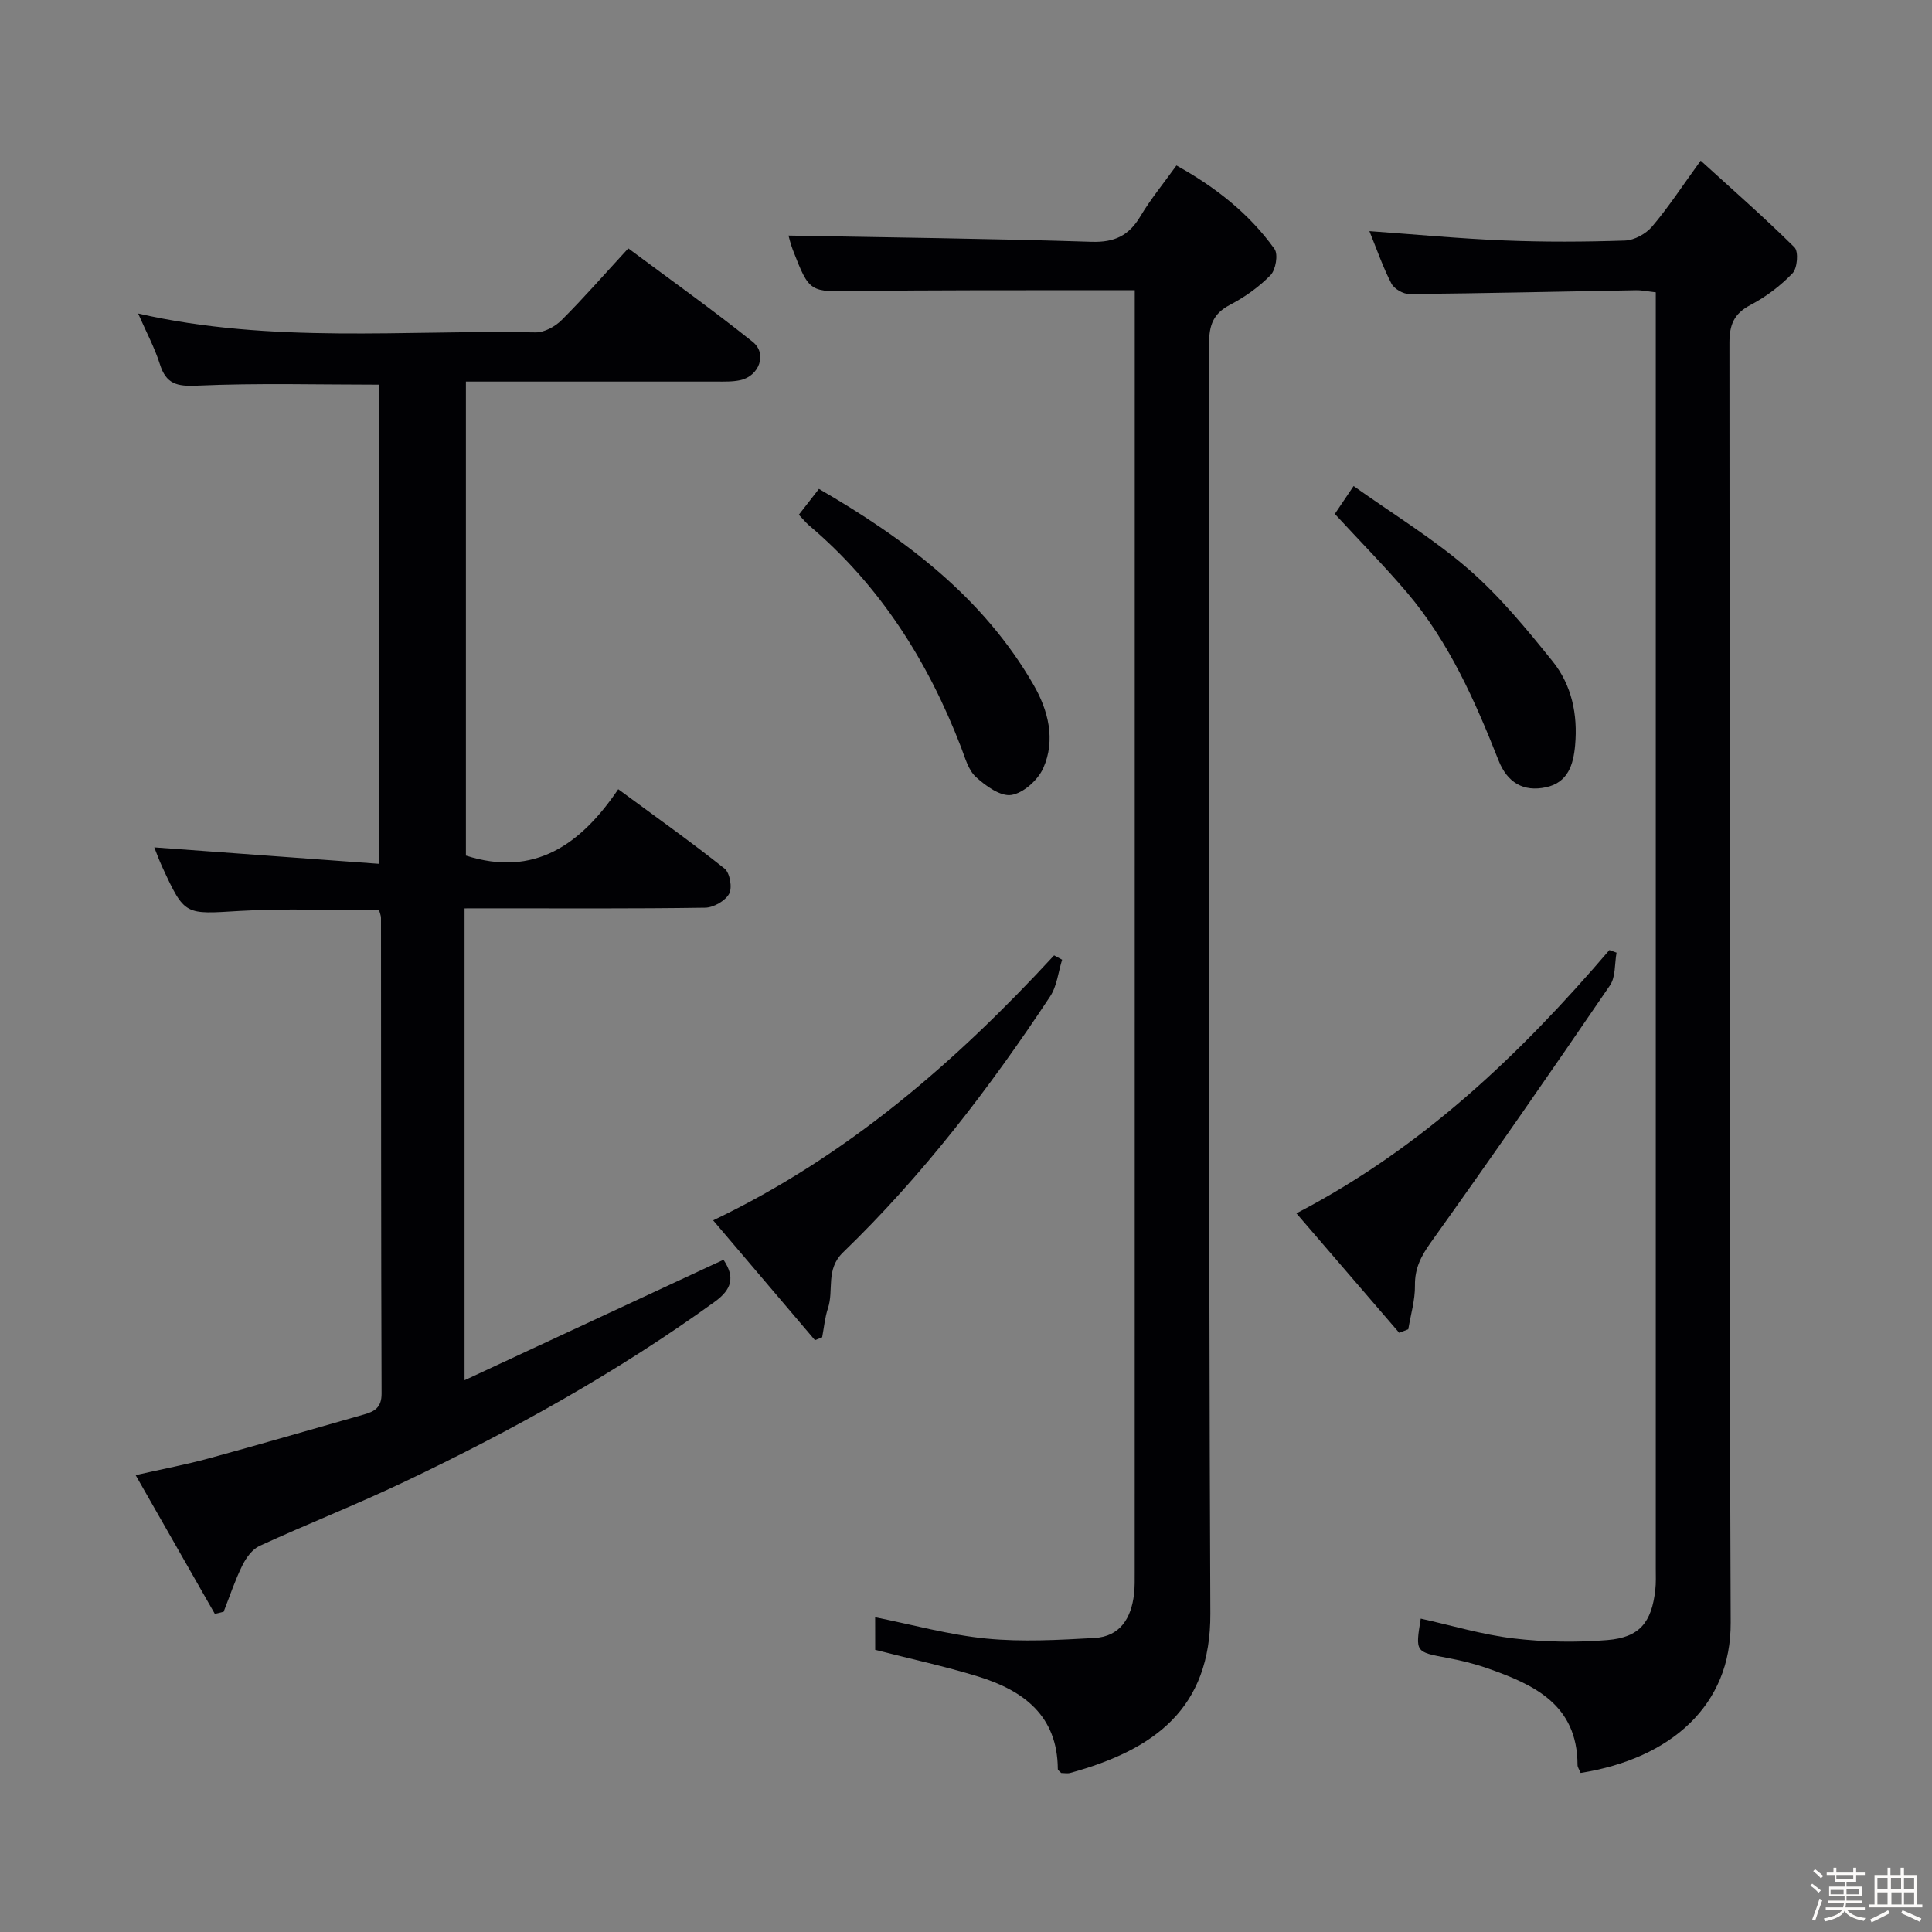 <svg enable-background="new 0 0 400 400" viewBox="0 0 400 400" xmlns="http://www.w3.org/2000/svg"><rect x="0" y="0" width="400" height="400" fill="#808080" stroke="none"/><path d="m374.8 390.4.4-.4c.7.5 1.3 1 1.8 1.4l-.5.5c-.5-.6-1.1-1.1-1.7-1.5zm1 7.3-.6-.3c.5-1.4 1.1-2.8 1.5-4.3.2.1.4.2.6.3-.5 1.3-1 2.8-1.5 4.3zm-.4-10.3.4-.4c.4.3 1 .8 1.7 1.4l-.5.5c-.4-.5-1-1-1.6-1.5zm2.5.3h1.7v-1h.6v1h3.5v-1h.6v1h1.8v.5h-1.8v1.4h-2v1h3.2v2h-3.2v.9h3.3v.5h-3.4c0 .3-.1.6-.1.9h4v.5h-3.7c.7.9 1.9 1.5 3.8 1.7-.1.2-.2.4-.3.6-2.1-.4-3.5-1.1-4-2.1-.4 1-1.8 1.7-4 2.2-.1-.2-.2-.4-.3-.6 2.1-.4 3.4-1 3.8-1.8h-3.4v-.5h3.6c.1-.3.1-.6.2-.9h-3.3v-.5h3.4c0-.3 0-.6 0-.9h-3.2v-2h3.3v-1h-2.1v-1.4h-1.7v-.5zm1.1 3.5v1h2.7c0-.3 0-.4 0-.4 0-.1 0-.2 0-.2 0-.1 0-.2 0-.3h-2.7zm1.2-3v.9h3.5v-.9zm4.7 3h-2.6v.6.4h2.6z" fill="#fcfbfa"/><path d="m393.6 386.7h.6v1.5h2.7v6.1h1.1v.6h-11v-.6h1.1v-6.1h2.7v-1.5h.6v1.5h2.1v-1.5zm-2.7 8.8.4.6c-1.2.6-2.5 1.3-3.8 1.9-.1-.2-.2-.4-.3-.6 1.2-.6 2.5-1.2 3.7-1.9zm-2.2-6.7v2.4h2.1v-2.4zm0 3v2.5h2.1v-2.5zm2.8-3v2.4h2.1v-2.4zm.1 3v2.5h2.1v-2.5h-2.2zm5.9 6.1c-1.4-.7-2.7-1.3-3.9-1.8l.3-.6c1.5.6 2.7 1.2 3.9 1.7zm-1.2-9.1h-2.1v2.4h2.1zm-2.1 3v2.5h2.1v-2.5z" fill="#fcfbfa"/><g fill="#010104"><path d="m96.18 188.07v97.69c18.23-8.48 35.85-16.68 53.61-24.94 2.43 3.62 1.73 6.14-1.83 8.71-20.16 14.57-41.8 26.59-64.21 37.25-9.87 4.7-20.07 8.72-30.01 13.28-1.52.7-2.81 2.5-3.59 4.09-1.51 3.07-2.59 6.35-3.85 9.55-.61.15-1.21.3-1.82.44-5.34-9.36-10.69-18.73-16.4-28.73 5.65-1.28 10.48-2.19 15.2-3.48 10.71-2.92 21.38-6.04 32.06-9.07 2.19-.62 3.67-1.43 3.66-4.32-.12-32.83-.09-65.66-.12-98.49 0-.47-.22-.93-.38-1.57-9.64 0-19.27-.45-28.84.12-11.39.68-11.38 1.06-16.07-9.11-.68-1.46-1.22-2.99-1.65-4.05 15.42 1.13 30.75 2.25 46.57 3.41 0-33.74 0-66.45 0-99.21-12.52 0-25.12-.36-37.68.2-4.21.19-6.43-.32-7.73-4.44-1.07-3.39-2.79-6.58-4.5-10.49 27.71 6.31 55.07 3.37 82.26 3.91 1.81.04 4.07-1.2 5.42-2.55 4.59-4.58 8.85-9.48 13.8-14.85 8.6 6.41 17.37 12.65 25.76 19.36 3.06 2.44 1.35 7.08-2.58 7.93-1.6.35-3.31.29-4.96.29-17.15.01-34.3 0-51.84 0v98.14c14.18 4.54 23.77-2.27 31.54-13.74 7.75 5.71 15.04 10.88 22.02 16.44 1.1.88 1.63 3.97.94 5.21-.81 1.47-3.23 2.86-4.97 2.88-14.66.22-29.33.13-43.99.13-1.79.01-3.58.01-5.82.01z"/><path d="m181.19 334.83c7.8 1.56 15.35 3.67 23.03 4.42 7.38.72 14.92.29 22.36-.12 5.35-.3 7.64-4.13 8.21-9.1.17-1.48.14-2.99.14-4.49.01-86.66.01-173.31.01-259.97 0-1.63 0-3.26 0-5.49-3.55 0-6.67-.01-9.78 0-16 .04-32-.05-47.99.19-9.55.15-9.56.39-13.03-8.55-.46-1.2-.75-2.47-.89-2.95 20.92.39 41.84.62 62.74 1.29 4.77.15 7.73-1.28 10.11-5.27 2.12-3.56 4.78-6.79 7.47-10.53 8.03 4.45 15.03 9.92 20.3 17.28.8 1.12.26 4.32-.82 5.43-2.4 2.46-5.35 4.55-8.41 6.15-3.45 1.81-4.31 4.21-4.31 7.96.11 87.66-.14 175.32.26 262.97.09 19.63-11.5 28.19-28.98 33.01-.61.17-1.32.02-1.9.02-.3-.33-.7-.57-.7-.82-.07-11.09-7.15-16.27-16.52-19.16-6.93-2.13-14.05-3.66-21.29-5.52-.01-2.06-.01-4.35-.01-6.75z"/><path d="m327.25 367.07c-.3-.74-.64-1.19-.64-1.64-.02-12.56-9.07-16.69-18.81-20.08-2.66-.93-5.43-1.59-8.2-2.11-6.57-1.23-6.58-1.17-5.45-8.12 6.41 1.41 12.75 3.33 19.22 4.1 6.4.76 12.98.87 19.4.34 6.71-.55 9.18-3.66 9.94-10.38.17-1.48.1-2.99.1-4.49 0-86.14 0-172.27 0-258.41 0-1.81 0-3.62 0-5.76-1.58-.17-2.85-.45-4.1-.43-15.63.27-31.27.64-46.9.79-1.27.01-3.15-1.06-3.73-2.17-1.74-3.35-2.98-6.97-4.56-10.86 9.61.69 18.77 1.56 27.95 1.93 8.32.34 16.66.3 24.98.02 1.93-.07 4.32-1.39 5.6-2.9 3.33-3.91 6.15-8.25 10.06-13.64 6.7 6.1 13.25 11.83 19.42 17.95.87.87.6 4.32-.41 5.37-2.49 2.6-5.5 4.88-8.7 6.56-3.44 1.81-4.36 4.09-4.36 7.87.11 88.3-.11 176.6.26 264.9.09 17.09-12.28 28.17-31.07 31.16z"/><path d="m219.9 198.7c-.8 2.56-1.07 5.47-2.49 7.61-12.58 19.03-26.42 37.1-42.86 52.98-3.67 3.54-1.87 7.79-3.13 11.57-.64 1.93-.82 4.01-1.2 6.02-.5.2-.99.39-1.49.59-6.93-8.15-13.86-16.31-21.08-24.81 27.8-13.29 50.2-32.78 70.59-54.86.56.29 1.11.6 1.66.9z"/><path d="m268.41 251.21c26.19-13.64 46.39-33.01 64.8-54.51.49.18.99.36 1.48.54-.42 2.28-.17 5.03-1.37 6.78-12.18 17.84-24.49 35.6-37.06 53.18-2.05 2.87-3.36 5.38-3.31 8.95.04 3.01-.88 6.04-1.38 9.06-.63.24-1.26.48-1.88.73-6.96-8.09-13.91-16.17-21.28-24.73z"/><path d="m165.39 106.57c1.46-1.88 2.67-3.43 4.16-5.35 17.92 10.37 33.98 22.44 44.44 40.58 3.03 5.25 4.61 11.37 2.01 17.22-1.09 2.46-4.1 5.17-6.6 5.57-2.24.36-5.34-1.88-7.36-3.73-1.58-1.45-2.24-4.01-3.07-6.17-6.87-17.83-16.81-33.54-31.53-45.97-.62-.54-1.14-1.2-2.05-2.15z"/><path d="m276.36 106.4c1.02-1.51 2.1-3.12 3.89-5.77 8.17 5.82 16.54 10.91 23.83 17.24 6.45 5.61 11.99 12.37 17.38 19.06 3.96 4.92 5.22 11.02 4.65 17.38-.36 4.03-1.49 7.7-6.01 8.68-4.73 1.03-8.04-1.01-9.83-5.52-4.89-12.38-10.26-24.53-18.96-34.79-4.7-5.53-9.83-10.72-14.95-16.28z"/></g></svg>